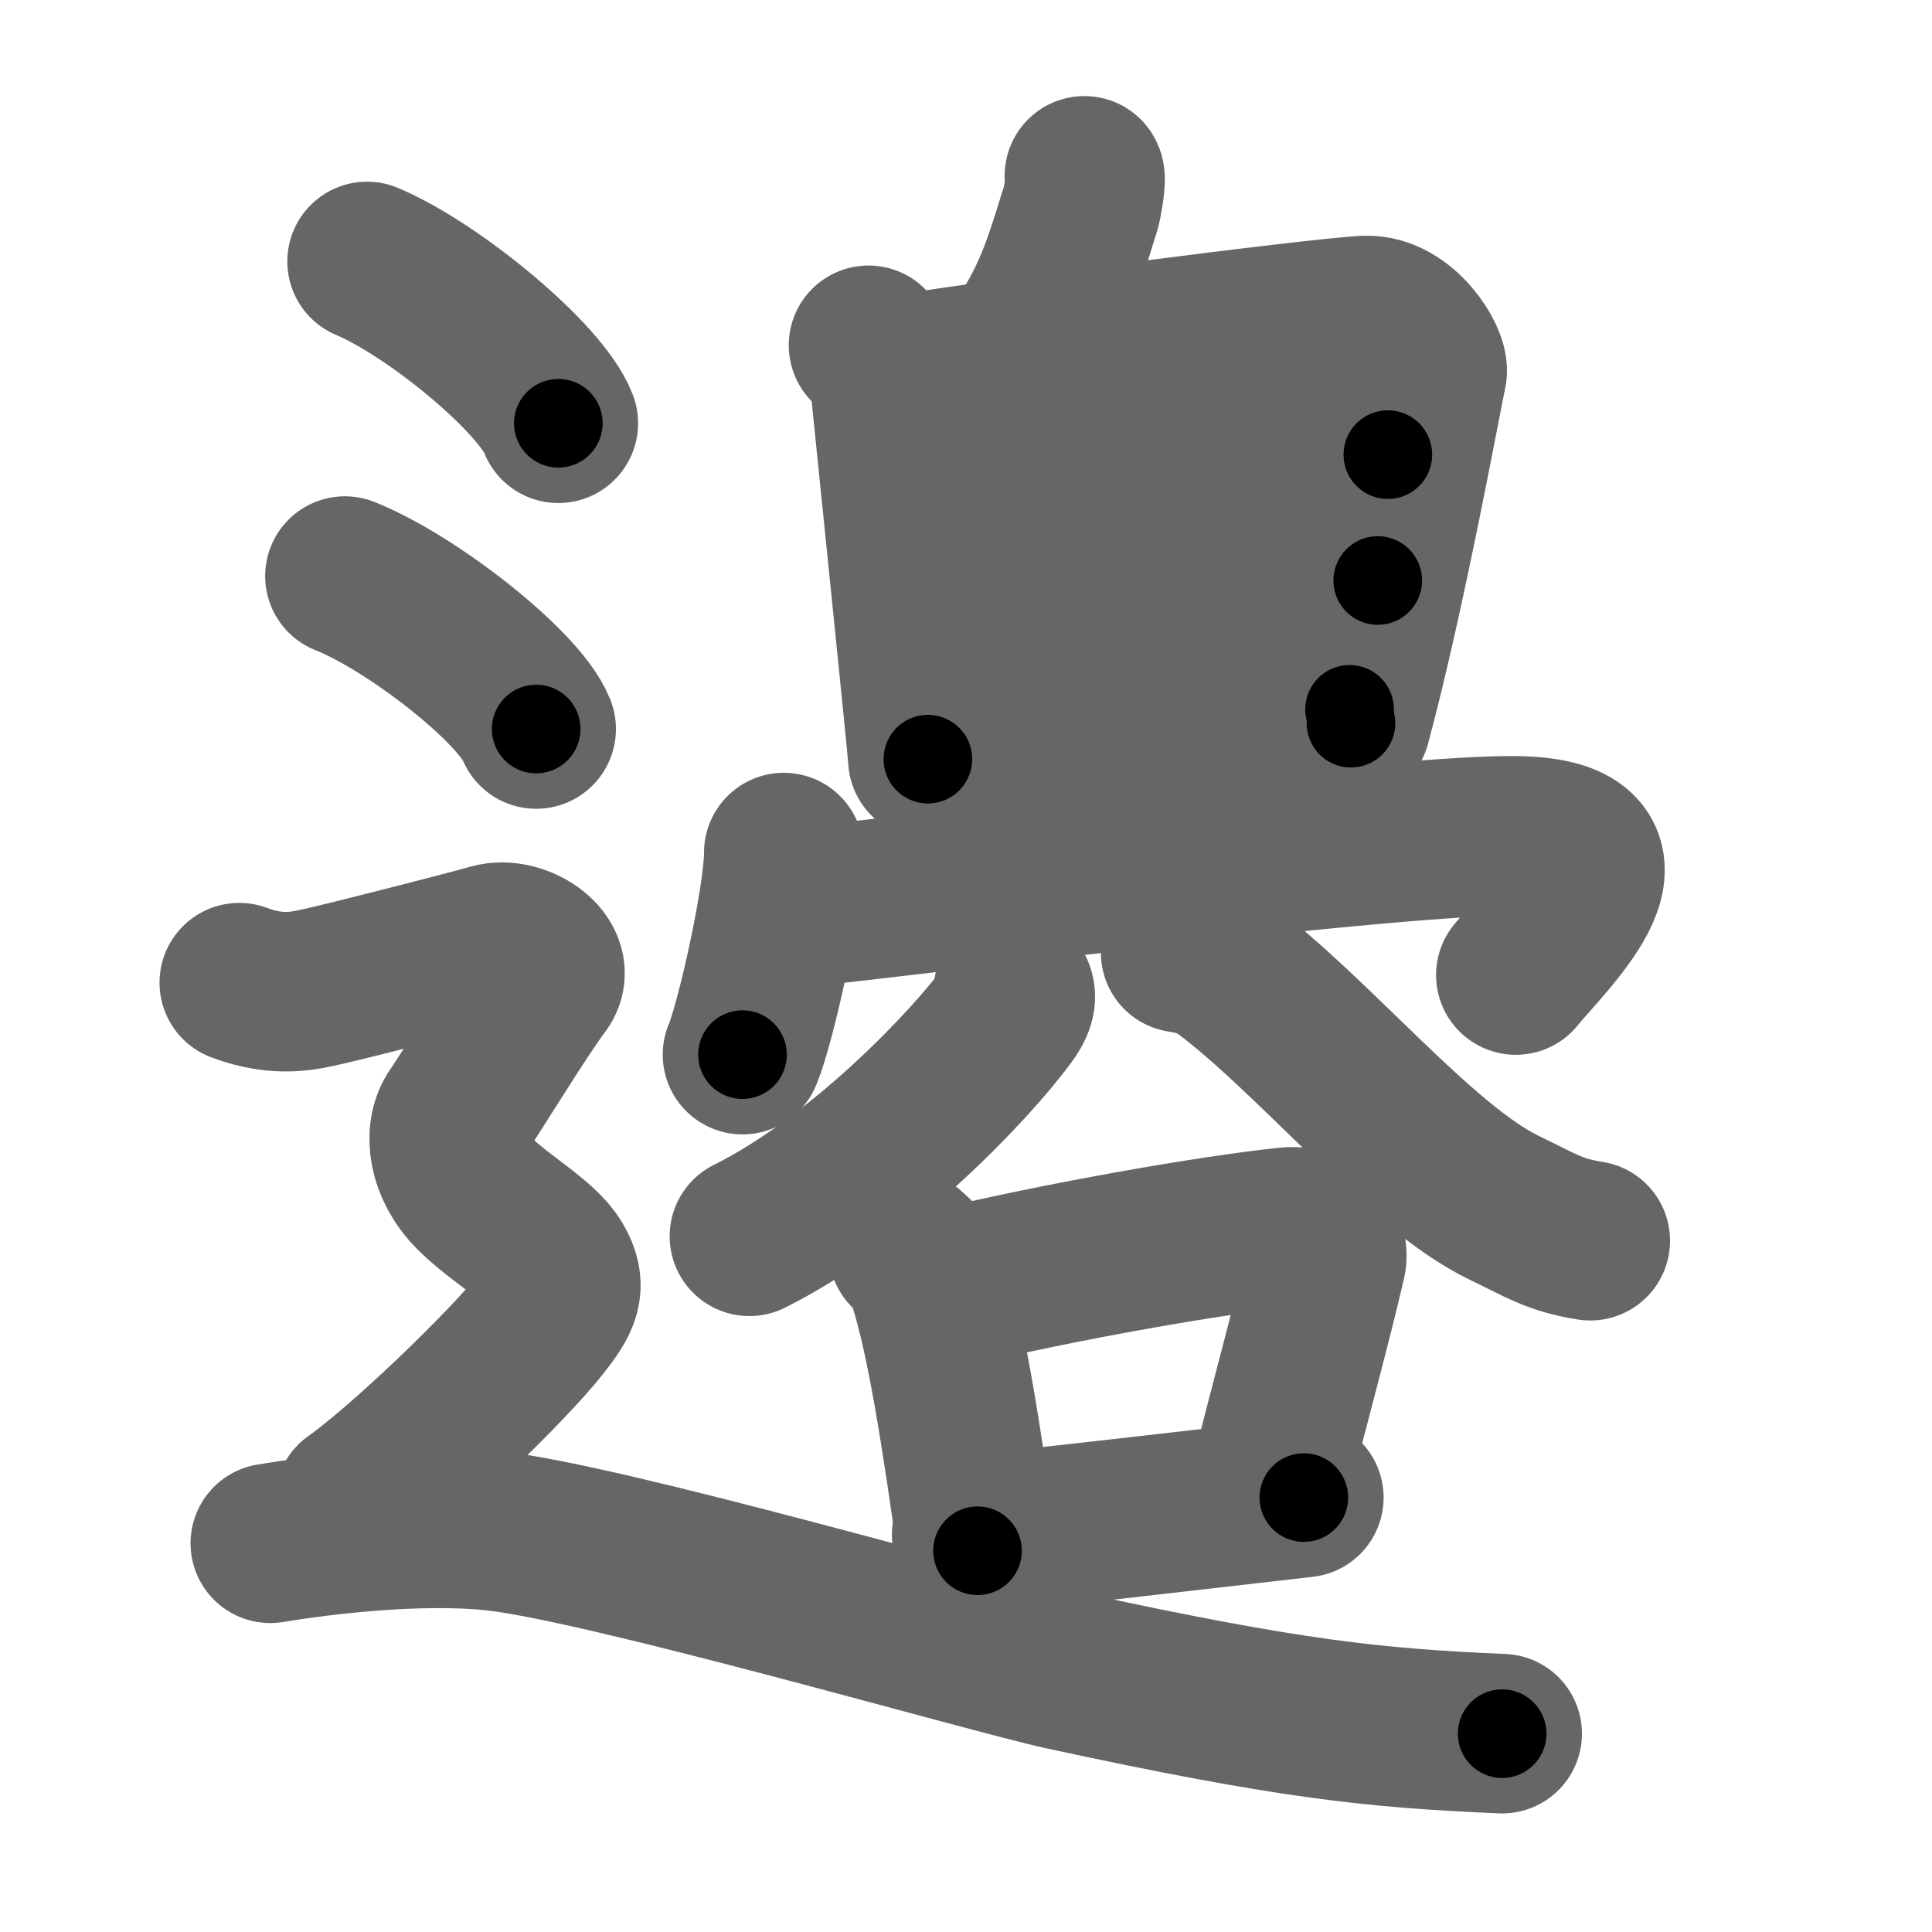 <svg xmlns="http://www.w3.org/2000/svg" width="109" height="109" viewBox="0 0 109 109" id="9089"><g fill="none" stroke="#666" stroke-width="9" stroke-linecap="round" stroke-linejoin="round"><g><g><path d="M61.18,9.92c0.14,0.09-0.13,1.6-0.22,1.87c-0.58,1.77-1.18,4.17-2.56,6.49" /><g><path d="M49,19.48c0.47,0.57,1.09,0.99,1.17,1.74c0.33,3.28,2.18,21.23,2.18,21.61" /><path d="M50.46,21.21c4.04-0.71,23.85-3.29,26.58-3.41c2.04-0.09,3.64,2.53,3.47,3.23c-0.22,0.89-2.26,12.23-4.29,19.77" /><path d="M50.91,27.65c5.25-0.22,23.12-2,27.39-2" /><path d="M51.63,35.08c6.98-0.65,19.33-2.33,26.1-2.33" /><path d="M52.38,41.71c7.12-0.21,16.99-1.69,23.76-1.69" /></g></g><g><g><path d="M44.22,48.1c0,2.58-1.6,9.68-2.33,11.4" /><path d="M44.29,51.3c9.46-1.05,35.18-4.28,41.39-4.14c7.51,0.17,1.71,5.57-0.16,7.85" /></g><g><g><path d="M57.18,55.86c0.25,0.42,0.01,0.91-0.35,1.4c-2.13,2.91-8.32,9.39-14.55,12.49" /></g><g><path d="M66.61,53.75c0.87,0.15,1.69,0.35,2.25,0.76c5.08,3.69,11.2,11.33,16.02,13.64c2.08,1,2.82,1.53,4.84,1.85" /></g></g><g><path d="M51.25,70.56c0.35,0.33,0.72,0.61,0.87,1.03c1.23,3.31,2.19,9.95,3.03,15.9" /><path d="M52.95,72.81c7.23-1.73,15.53-3.14,19.67-3.58c1.51-0.16,2.42,0.94,2.21,1.88c-0.9,3.87-1.94,7.55-3.28,12.9" /><path d="M54.82,86.59c4.86-0.49,12.07-1.34,18.74-2.1" /></g></g><g><path d="M20.71,14.75c3.81,1.61,9.84,6.63,10.79,9.13" /><path d="M19.46,32.5c3.81,1.52,9.84,6.26,10.79,8.63" /><path d="M13.5,55.44c2.25,0.85,3.75,0.43,4.75,0.21c1-0.21,8-1.99,9.5-2.42c1.5-0.43,3.75,1.07,2.75,2.35s-4,6.19-4.75,7.26c-0.75,1.07-0.5,2.99,1,4.48s3.75,2.7,4.5,3.98c0.75,1.28,0.39,1.97-0.75,3.42c-2,2.52-7.75,8.02-10.5,9.97" /><path d="M15.25,87.07c2.8-0.47,8.32-1.14,12.59-0.7C34,87,55.83,93.34,60.03,94.25C72.75,97,77.5,97.5,84.75,97.81" /></g></g></g><g fill="none" stroke="#000" stroke-width="5" stroke-linecap="round" stroke-linejoin="round"><g><g><path d="M61.18,9.92c0.14,0.09-0.13,1.6-0.22,1.87c-0.58,1.77-1.18,4.17-2.56,6.49" stroke-dasharray="8.898" stroke-dashoffset="8.898"><animate attributeName="stroke-dashoffset" values="8.898;8.898;0" dur="0.089s" fill="freeze" begin="0s;9089.click" /></path><g><path d="M49,19.48c0.47,0.57,1.09,0.99,1.17,1.74c0.33,3.28,2.18,21.23,2.18,21.61" stroke-dasharray="23.858" stroke-dashoffset="23.858"><animate attributeName="stroke-dashoffset" values="23.858" fill="freeze" begin="9089.click" /><animate attributeName="stroke-dashoffset" values="23.858;23.858;0" keyTimes="0;0.271;1" dur="0.328s" fill="freeze" begin="0s;9089.click" /></path><path d="M50.46,21.21c4.04-0.71,23.85-3.29,26.58-3.41c2.04-0.09,3.64,2.53,3.47,3.23c-0.22,0.89-2.26,12.23-4.29,19.77" stroke-dasharray="52.183" stroke-dashoffset="52.183"><animate attributeName="stroke-dashoffset" values="52.183" fill="freeze" begin="9089.click" /><animate attributeName="stroke-dashoffset" values="52.183;52.183;0" keyTimes="0;0.386;1" dur="0.85s" fill="freeze" begin="0s;9089.click" /></path><path d="M50.91,27.65c5.25-0.22,23.12-2,27.39-2" stroke-dasharray="27.467" stroke-dashoffset="27.467"><animate attributeName="stroke-dashoffset" values="27.467" fill="freeze" begin="9089.click" /><animate attributeName="stroke-dashoffset" values="27.467;27.467;0" keyTimes="0;0.756;1" dur="1.125s" fill="freeze" begin="0s;9089.click" /></path><path d="M51.63,35.08c6.98-0.65,19.33-2.33,26.1-2.33" stroke-dasharray="26.214" stroke-dashoffset="26.214"><animate attributeName="stroke-dashoffset" values="26.214" fill="freeze" begin="9089.click" /><animate attributeName="stroke-dashoffset" values="26.214;26.214;0" keyTimes="0;0.811;1" dur="1.387s" fill="freeze" begin="0s;9089.click" /></path><path d="M52.38,41.71c7.12-0.21,16.99-1.69,23.76-1.69" stroke-dasharray="23.828" stroke-dashoffset="23.828"><animate attributeName="stroke-dashoffset" values="23.828" fill="freeze" begin="9089.click" /><animate attributeName="stroke-dashoffset" values="23.828;23.828;0" keyTimes="0;0.854;1" dur="1.625s" fill="freeze" begin="0s;9089.click" /></path></g></g><g><g><path d="M44.22,48.1c0,2.58-1.6,9.68-2.33,11.4" stroke-dasharray="11.669" stroke-dashoffset="11.669"><animate attributeName="stroke-dashoffset" values="11.669" fill="freeze" begin="9089.click" /><animate attributeName="stroke-dashoffset" values="11.669;11.669;0" keyTimes="0;0.933;1" dur="1.742s" fill="freeze" begin="0s;9089.click" /></path><path d="M44.29,51.3c9.46-1.05,35.18-4.28,41.39-4.14c7.51,0.17,1.71,5.57-0.16,7.85" stroke-dasharray="53.479" stroke-dashoffset="53.479"><animate attributeName="stroke-dashoffset" values="53.479" fill="freeze" begin="9089.click" /><animate attributeName="stroke-dashoffset" values="53.479;53.479;0" keyTimes="0;0.765;1" dur="2.277s" fill="freeze" begin="0s;9089.click" /></path></g><g><g><path d="M57.18,55.86c0.25,0.42,0.01,0.91-0.35,1.4c-2.13,2.91-8.32,9.39-14.55,12.49" stroke-dasharray="20.849" stroke-dashoffset="20.849"><animate attributeName="stroke-dashoffset" values="20.849" fill="freeze" begin="9089.click" /><animate attributeName="stroke-dashoffset" values="20.849;20.849;0" keyTimes="0;0.916;1" dur="2.485s" fill="freeze" begin="0s;9089.click" /></path></g><g><path d="M66.61,53.75c0.87,0.15,1.69,0.35,2.25,0.76c5.08,3.69,11.2,11.33,16.02,13.64c2.08,1,2.82,1.53,4.84,1.85" stroke-dasharray="28.702" stroke-dashoffset="28.702"><animate attributeName="stroke-dashoffset" values="28.702" fill="freeze" begin="9089.click" /><animate attributeName="stroke-dashoffset" values="28.702;28.702;0" keyTimes="0;0.896;1" dur="2.772s" fill="freeze" begin="0s;9089.click" /></path></g></g><g><path d="M51.25,70.56c0.35,0.33,0.72,0.61,0.87,1.03c1.23,3.31,2.19,9.95,3.03,15.9" stroke-dasharray="17.572" stroke-dashoffset="17.572"><animate attributeName="stroke-dashoffset" values="17.572" fill="freeze" begin="9089.click" /><animate attributeName="stroke-dashoffset" values="17.572;17.572;0" keyTimes="0;0.94;1" dur="2.948s" fill="freeze" begin="0s;9089.click" /></path><path d="M52.95,72.81c7.23-1.73,15.53-3.14,19.67-3.58c1.51-0.16,2.42,0.94,2.21,1.88c-0.9,3.87-1.94,7.55-3.28,12.9" stroke-dasharray="36.696" stroke-dashoffset="36.696"><animate attributeName="stroke-dashoffset" values="36.696" fill="freeze" begin="9089.click" /><animate attributeName="stroke-dashoffset" values="36.696;36.696;0" keyTimes="0;0.889;1" dur="3.315s" fill="freeze" begin="0s;9089.click" /></path><path d="M54.82,86.59c4.86-0.49,12.07-1.34,18.74-2.1" stroke-dasharray="18.858" stroke-dashoffset="18.858"><animate attributeName="stroke-dashoffset" values="18.858" fill="freeze" begin="9089.click" /><animate attributeName="stroke-dashoffset" values="18.858;18.858;0" keyTimes="0;0.946;1" dur="3.504s" fill="freeze" begin="0s;9089.click" /></path></g></g><g><path d="M20.71,14.75c3.81,1.61,9.84,6.63,10.79,9.13" stroke-dasharray="14.338" stroke-dashoffset="14.338"><animate attributeName="stroke-dashoffset" values="14.338" fill="freeze" begin="9089.click" /><animate attributeName="stroke-dashoffset" values="14.338;14.338;0" keyTimes="0;0.961;1" dur="3.647s" fill="freeze" begin="0s;9089.click" /></path><path d="M19.46,32.5c3.81,1.52,9.84,6.26,10.79,8.63" stroke-dasharray="14.014" stroke-dashoffset="14.014"><animate attributeName="stroke-dashoffset" values="14.014" fill="freeze" begin="9089.click" /><animate attributeName="stroke-dashoffset" values="14.014;14.014;0" keyTimes="0;0.963;1" dur="3.787s" fill="freeze" begin="0s;9089.click" /></path><path d="M13.5,55.44c2.25,0.85,3.75,0.43,4.75,0.21c1-0.21,8-1.99,9.5-2.42c1.5-0.43,3.75,1.07,2.75,2.35s-4,6.19-4.75,7.26c-0.75,1.07-0.5,2.99,1,4.48s3.75,2.7,4.5,3.98c0.75,1.28,0.39,1.97-0.75,3.42c-2,2.52-7.75,8.02-10.5,9.97" stroke-dasharray="57.201" stroke-dashoffset="57.201"><animate attributeName="stroke-dashoffset" values="57.201" fill="freeze" begin="9089.click" /><animate attributeName="stroke-dashoffset" values="57.201;57.201;0" keyTimes="0;0.869;1" dur="4.359s" fill="freeze" begin="0s;9089.click" /></path><path d="M15.25,87.07c2.8-0.47,8.32-1.14,12.59-0.7C34,87,55.83,93.34,60.03,94.25C72.75,97,77.5,97.5,84.75,97.81" stroke-dasharray="70.813" stroke-dashoffset="70.813"><animate attributeName="stroke-dashoffset" values="70.813" fill="freeze" begin="9089.click" /><animate attributeName="stroke-dashoffset" values="70.813;70.813;0" keyTimes="0;0.891;1" dur="4.891s" fill="freeze" begin="0s;9089.click" /></path></g></g></g></svg>